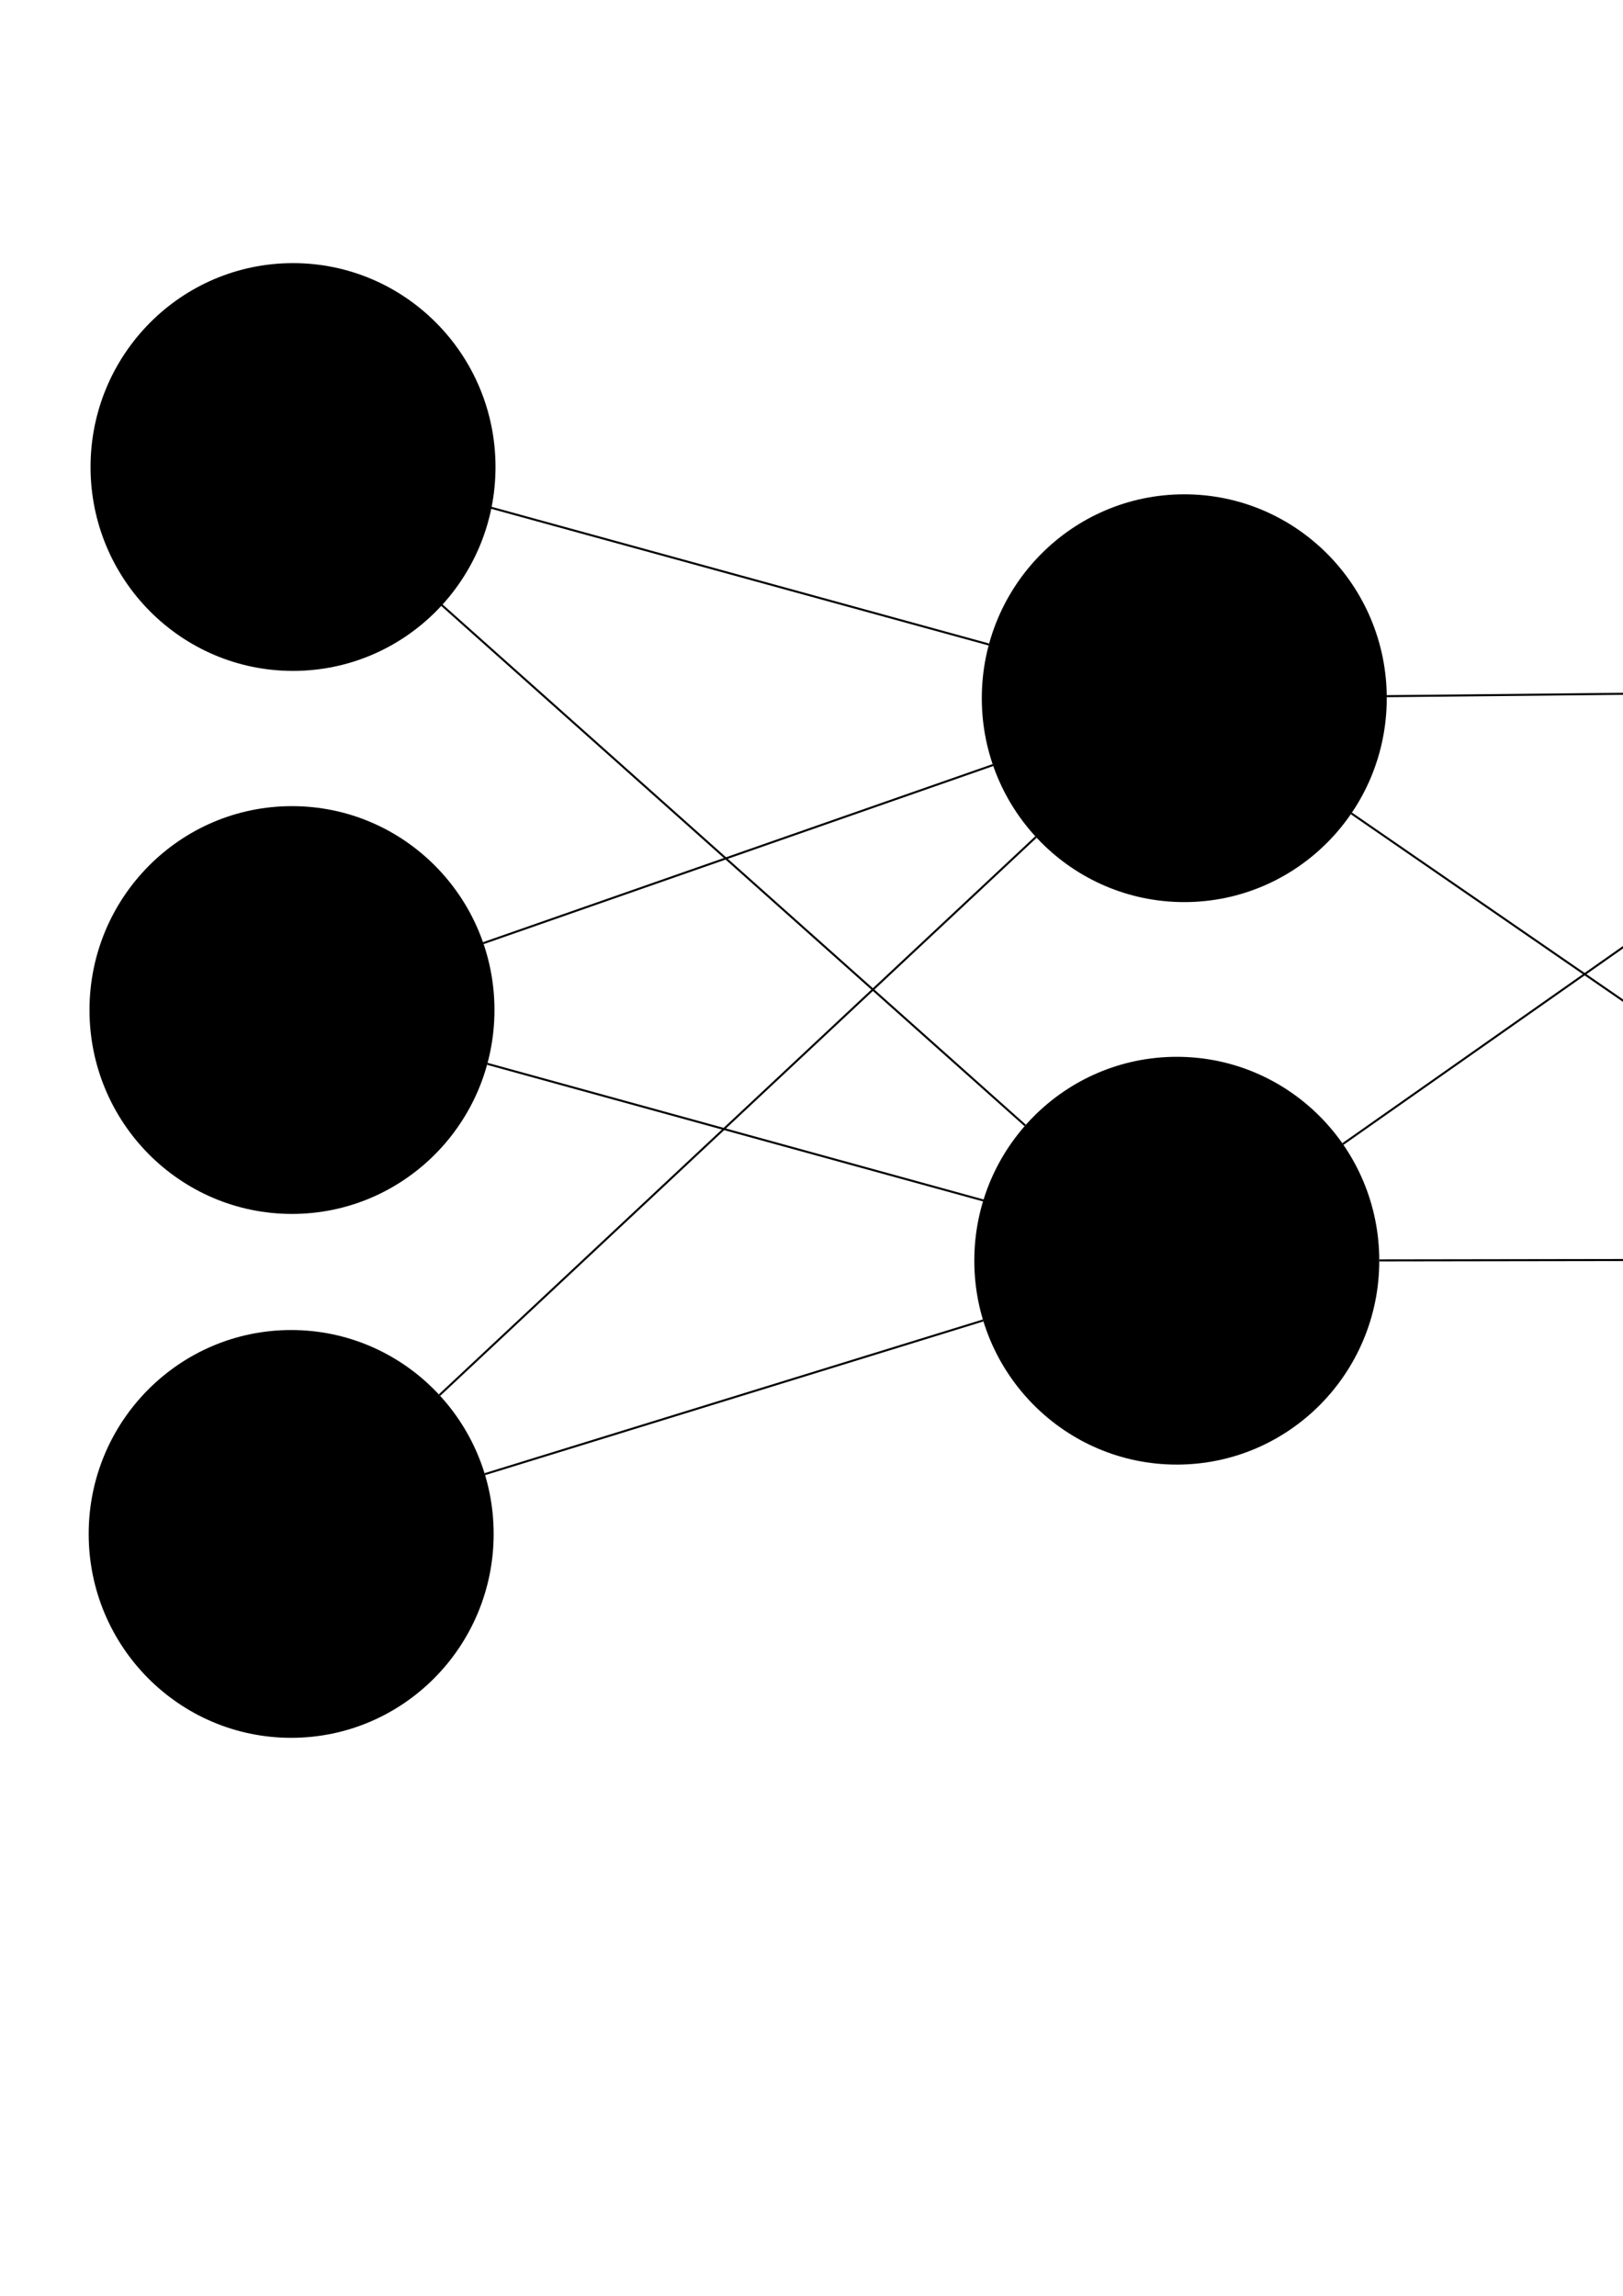 <?xml version="1.0" encoding="UTF-8" standalone="no"?>
<!-- Created with Inkscape (http://www.inkscape.org/) -->

<svg
   width="210mm"
   height="297mm"
   viewBox="0 0 210 297"
   version="1.1"
   id="svg1"
   inkscape:version="1.3.2 (091e20e, 2023-11-25)"
   sodipodi:docname="exemplo_ann.svg"
   xmlns:inkscape="http://www.inkscape.org/namespaces/inkscape"
   xmlns:sodipodi="http://sodipodi.sourceforge.net/DTD/sodipodi-0.dtd"
   xmlns="http://www.w3.org/2000/svg"
   xmlns:svg="http://www.w3.org/2000/svg">
  <sodipodi:namedview
     id="namedview1"
     pagecolor="#505050"
     bordercolor="#ffffff"
     borderopacity="1"
     inkscape:showpageshadow="0"
     inkscape:pageopacity="0"
     inkscape:pagecheckerboard="1"
     inkscape:deskcolor="#505050"
     inkscape:document-units="mm"
     inkscape:zoom="0.84100811"
     inkscape:cx="299.64039"
     inkscape:cy="409.03292"
     inkscape:window-width="1916"
     inkscape:window-height="1036"
     inkscape:window-x="0"
     inkscape:window-y="20"
     inkscape:window-maximized="1"
     inkscape:current-layer="layer1" />
  <defs
     id="defs1" />
  <g
     inkscape:label="Layer 1"
     inkscape:groupmode="layer"
     id="layer1">
    <ellipse
       style="fill:#000000;stroke-width:0.265"
       id="path1"
       cx="37.915"
       cy="60.416"
       rx="26.199"
       ry="26.377" />
    <ellipse
       style="fill:#000000;stroke-width:0.265"
       id="path1-3"
       cx="37.779"
       cy="130.664"
       rx="26.199"
       ry="26.377" />
    <ellipse
       style="fill:#000000;stroke-width:0.265"
       id="path1-7"
       cx="37.674"
       cy="198.438"
       rx="26.199"
       ry="26.377" />
    <ellipse
       style="fill:#000000;stroke-width:0.265"
       id="path1-5"
       cx="153.234"
       cy="90.324"
       rx="26.199"
       ry="26.377" />
    <ellipse
       style="fill:#000000;stroke-width:0.265"
       id="path1-5-7"
       cx="152.265"
       cy="163.092"
       rx="26.199"
       ry="26.377" />
    <ellipse
       style="fill:#000000;stroke-width:0.265"
       id="path1-5-8"
       cx="257.348"
       cy="89.282"
       rx="26.199"
       ry="26.377" />
    <ellipse
       style="fill:#000000;stroke-width:0.265"
       id="path1-5-86"
       cx="258.584"
       cy="162.931"
       rx="26.199"
       ry="26.377" />
    <circle
       id="path2"
       style="fill:#000000;stroke:#000000;stroke-width:0.265"
       cx="38.836"
       cy="60.596"
       r="0.042" />
    <circle
       id="path3"
       style="fill:#000000;stroke:#000000;stroke-width:0.265"
       cx="158.524"
       cy="95.21"
       r="0.084" />
    <path
       style="opacity:1;fill:none;fill-rule:evenodd;stroke:#000000;stroke-width:0.265px;stroke-linecap:butt;stroke-linejoin:miter;stroke-opacity:1"
       d="M 44.295,60.394 127.96,83.38"
       id="path6"
       inkscape:connector-type="polyline"
       inkscape:connector-curvature="0"
       inkscape:connection-end="#path1-5" />
    <path
       style="fill:none;fill-rule:evenodd;stroke:#000000;stroke-width:0.265px;stroke-linecap:butt;stroke-linejoin:miter;stroke-opacity:1"
       d="m 179.431,90.062 51.72,-0.518"
       id="path7"
       inkscape:connector-type="polyline"
       inkscape:connector-curvature="0"
       inkscape:connection-start="#path1-5"
       inkscape:connection-end="#path1-5-8" />
    <path
       style="fill:none;fill-rule:evenodd;stroke:#000000;stroke-width:0.265px;stroke-linecap:butt;stroke-linejoin:miter;stroke-opacity:1"
       d="m 63.049,137.623 87.061,23.976"
       id="path8"
       inkscape:connector-type="polyline"
       inkscape:connector-curvature="0"
       inkscape:connection-start="#path1-3" />
    <path
       style="fill:none;fill-rule:evenodd;stroke:#000000;stroke-width:0.265px;stroke-linecap:butt;stroke-linejoin:miter;stroke-opacity:1"
       d="M 62.529,122.016 128.483,98.972"
       id="path9"
       inkscape:connector-type="polyline"
       inkscape:connector-curvature="0"
       inkscape:connection-start="#path1-3"
       inkscape:connection-end="#path1-5" />
    <path
       style="fill:none;fill-rule:evenodd;stroke:#000000;stroke-width:0.265px;stroke-linecap:butt;stroke-linejoin:miter;stroke-opacity:1"
       d="M 37.109,60.393 132.654,145.602"
       id="path10"
       inkscape:connector-type="polyline"
       inkscape:connector-curvature="0"
       inkscape:connection-end="#path1-5-7" />
    <path
       style="fill:none;fill-rule:evenodd;stroke:#000000;stroke-width:0.265px;stroke-linecap:butt;stroke-linejoin:miter;stroke-opacity:1"
       d="m 178.464,163.052 53.921,-0.082"
       id="path11"
       inkscape:connector-type="polyline"
       inkscape:connector-curvature="0"
       inkscape:connection-start="#path1-5-7"
       inkscape:connection-end="#path1-5-86" />
    <path
       style="fill:none;fill-rule:evenodd;stroke:#000000;stroke-width:0.265px;stroke-linecap:butt;stroke-linejoin:miter;stroke-opacity:1"
       d="M 236.965,148.031 174.852,105.223"
       id="path12"
       inkscape:connector-type="polyline"
       inkscape:connector-curvature="0"
       inkscape:connection-start="#path1-5-86"
       inkscape:connection-end="#path1-5" />
    <path
       style="fill:none;fill-rule:evenodd;stroke:#000000;stroke-width:0.265px;stroke-linecap:butt;stroke-linejoin:miter;stroke-opacity:1"
       d="m 235.862,104.374 -62.11,43.627"
       id="path13"
       inkscape:connector-type="polyline"
       inkscape:connector-curvature="0"
       inkscape:connection-start="#path1-5-8"
       inkscape:connection-end="#path1-5-7" />
    <path
       style="fill:none;fill-rule:evenodd;stroke:#000000;stroke-width:0.265px;stroke-linecap:butt;stroke-linejoin:miter;stroke-opacity:1"
       d="M 134.042,108.279 56.866,180.482"
       id="path14"
       inkscape:connector-type="polyline"
       inkscape:connector-curvature="0"
       inkscape:connection-start="#path1-5"
       inkscape:connection-end="#path1-7" />
    <path
       style="fill:none;fill-rule:evenodd;stroke:#000000;stroke-width:0.265px;stroke-linecap:butt;stroke-linejoin:miter;stroke-opacity:1"
       d="M 62.723,190.711 127.216,170.818"
       id="path15"
       inkscape:connector-type="polyline"
       inkscape:connector-curvature="0"
       inkscape:connection-start="#path1-7"
       inkscape:connection-end="#path1-5-7" />
  </g>
</svg>
